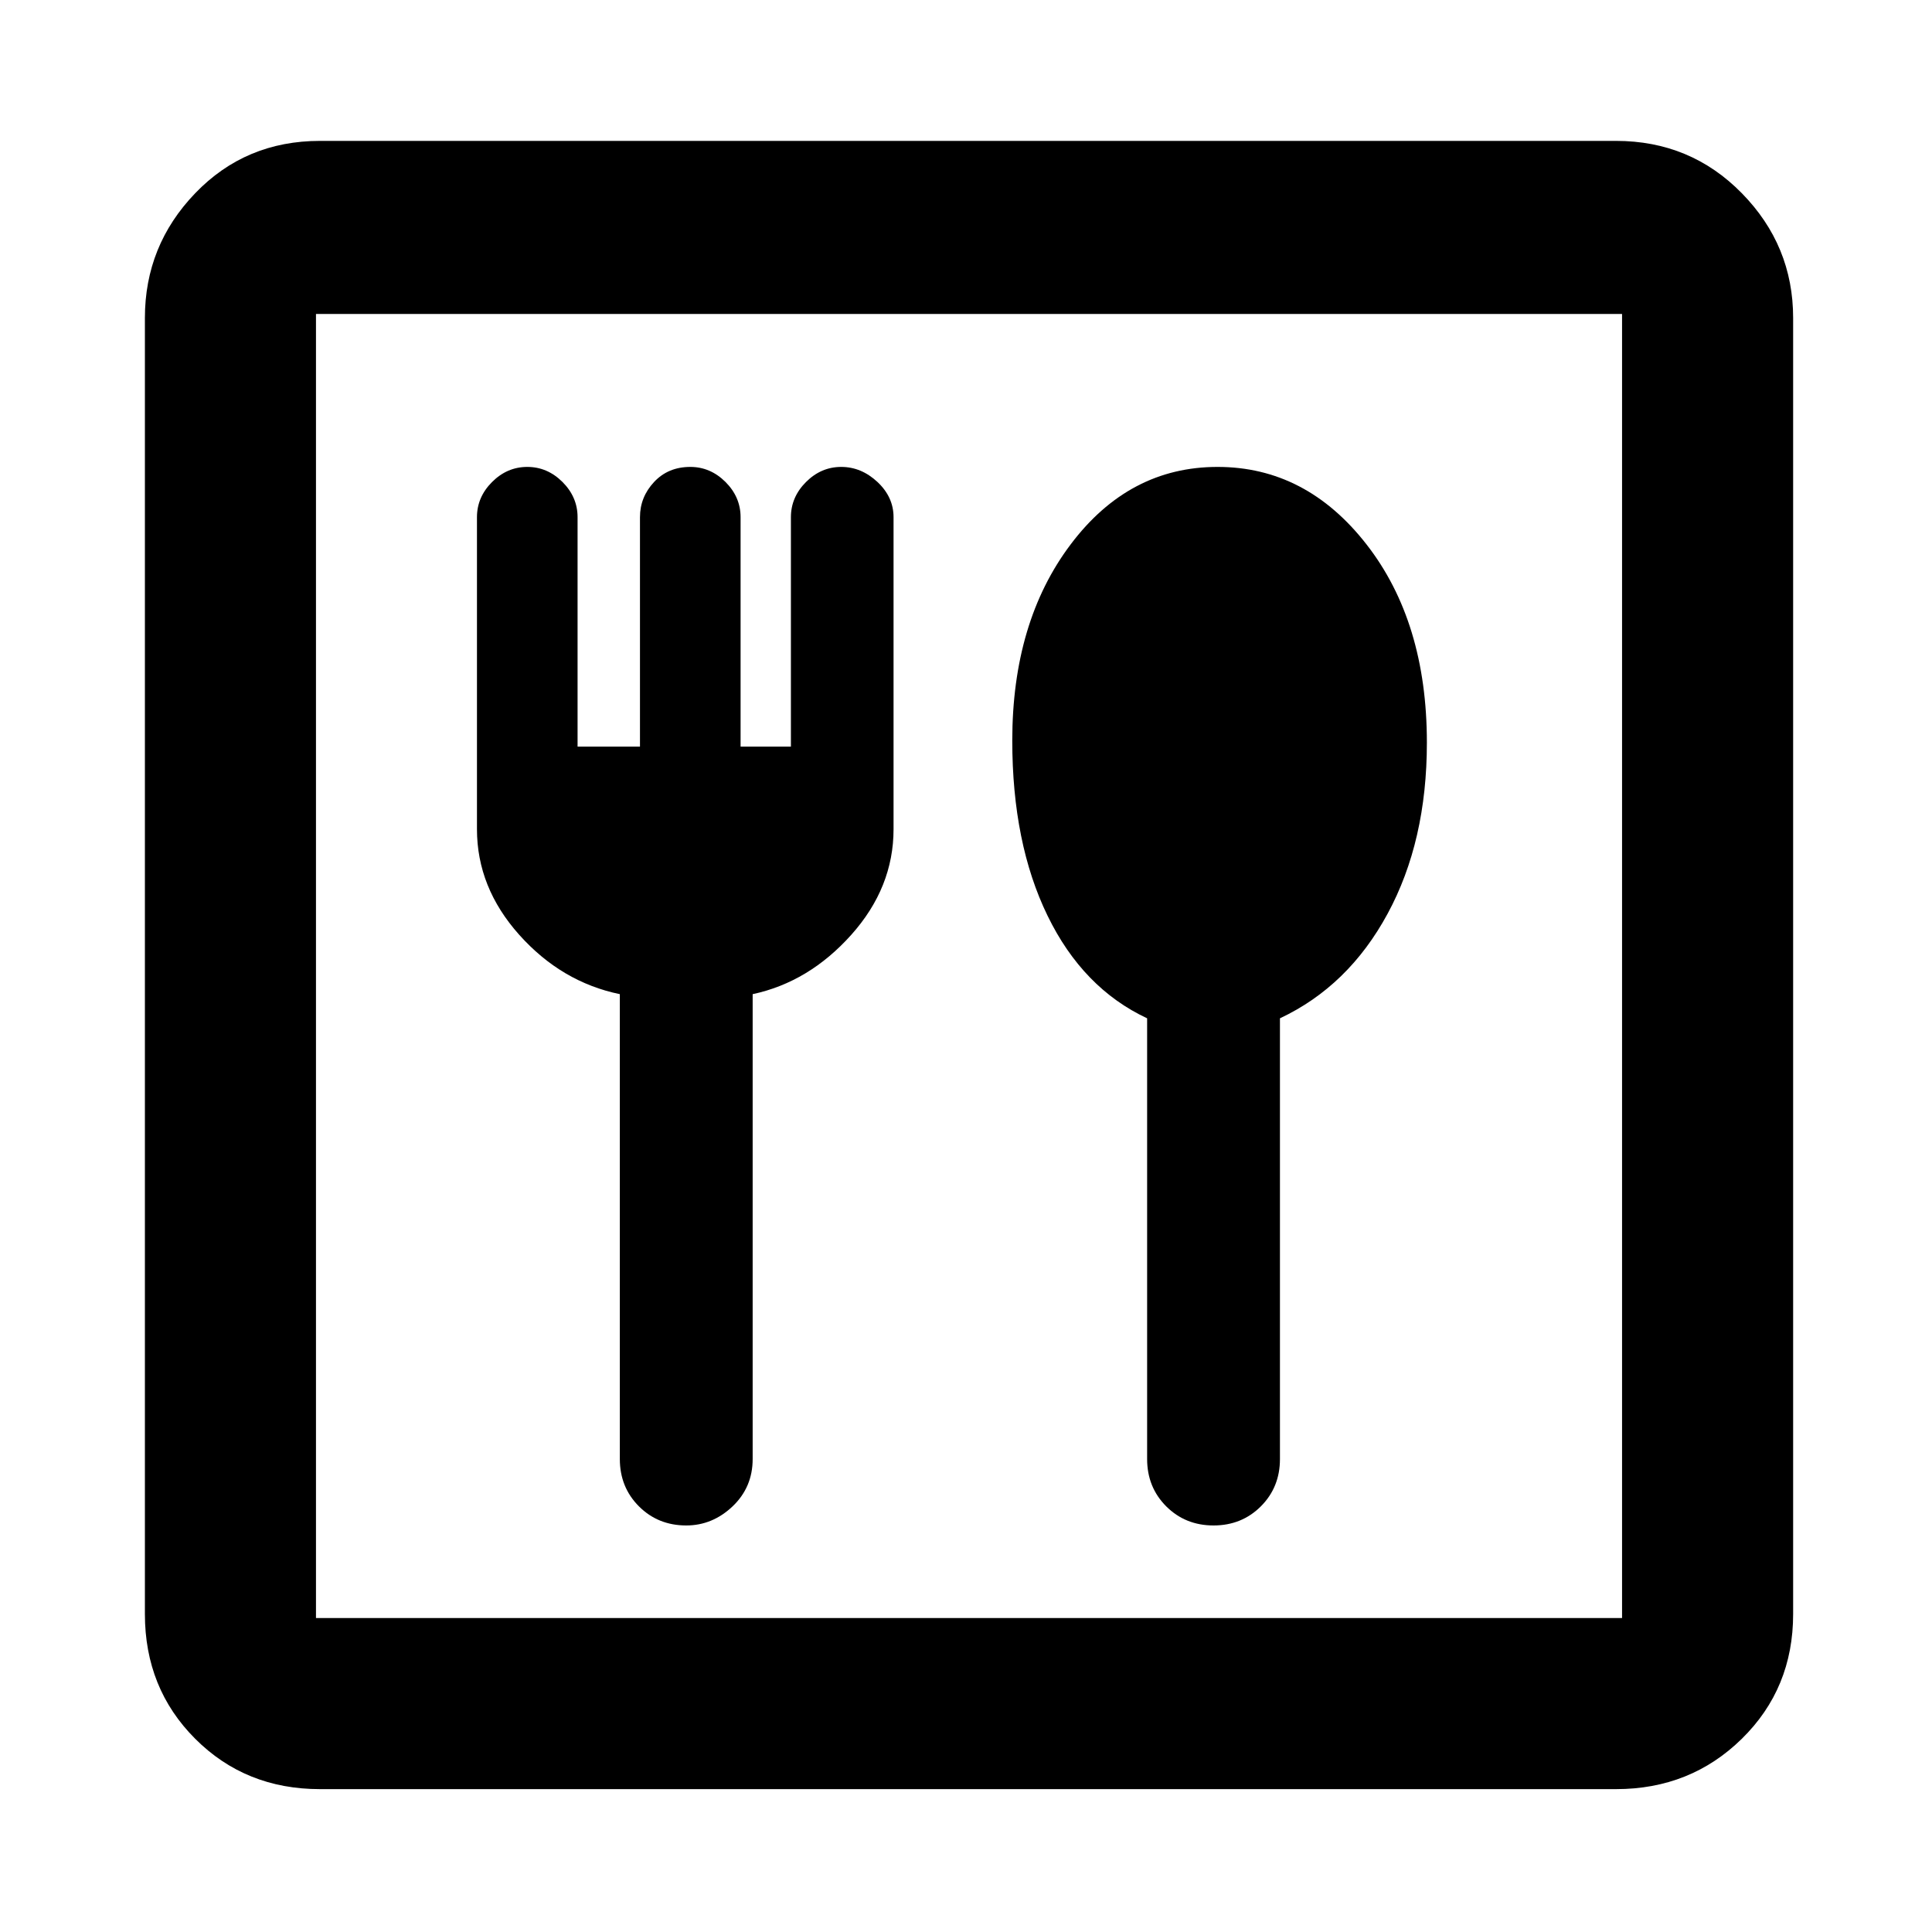 <svg xmlns="http://www.w3.org/2000/svg" height="40" width="40"><path d="M6.625 37.042Q5.083 37.042 4.042 36Q3 34.958 3 33.417V6.583Q3 5.083 4.042 4Q5.083 2.917 6.625 2.917H33.458Q35 2.917 36.062 4Q37.125 5.083 37.125 6.583V33.417Q37.125 34.958 36.062 36Q35 37.042 33.458 37.042ZM6.542 33.5H33.583Q33.583 33.5 33.583 33.5Q33.583 33.5 33.583 33.5V6.5Q33.583 6.5 33.583 6.5Q33.583 6.5 33.583 6.5H6.542Q6.542 6.5 6.542 6.5Q6.542 6.5 6.542 6.5V33.5Q6.542 33.5 6.542 33.5Q6.542 33.5 6.542 33.5ZM14.208 31.583Q14.75 31.583 15.167 31.188Q15.583 30.792 15.583 30.208V20.583Q16.75 20.333 17.625 19.354Q18.5 18.375 18.5 17.167V10.708Q18.5 10.292 18.167 9.979Q17.833 9.667 17.417 9.667Q17 9.667 16.688 9.979Q16.375 10.292 16.375 10.708V15.458H15.333V10.708Q15.333 10.292 15.021 9.979Q14.708 9.667 14.292 9.667Q13.833 9.667 13.542 9.979Q13.25 10.292 13.25 10.708V15.458H11.958V10.708Q11.958 10.292 11.646 9.979Q11.333 9.667 10.917 9.667Q10.5 9.667 10.188 9.979Q9.875 10.292 9.875 10.708V17.167Q9.875 18.375 10.75 19.354Q11.625 20.333 12.833 20.583V30.208Q12.833 30.792 13.229 31.188Q13.625 31.583 14.208 31.583ZM25.125 31.583Q25.708 31.583 26.104 31.188Q26.5 30.792 26.5 30.208V21.083Q27.917 20.417 28.729 18.917Q29.542 17.417 29.542 15.375Q29.542 12.875 28.292 11.271Q27.042 9.667 25.208 9.667Q23.375 9.667 22.167 11.271Q20.958 12.875 20.958 15.333Q20.958 17.458 21.688 18.958Q22.417 20.458 23.75 21.083V30.208Q23.75 30.792 24.146 31.188Q24.542 31.583 25.125 31.583ZM6.542 6.5Q6.542 6.5 6.542 6.5Q6.542 6.5 6.542 6.5V33.5Q6.542 33.5 6.542 33.5Q6.542 33.5 6.542 33.5Q6.542 33.5 6.542 33.5Q6.542 33.5 6.542 33.5V6.5Q6.542 6.5 6.542 6.5Q6.542 6.5 6.542 6.5Z"/></svg>